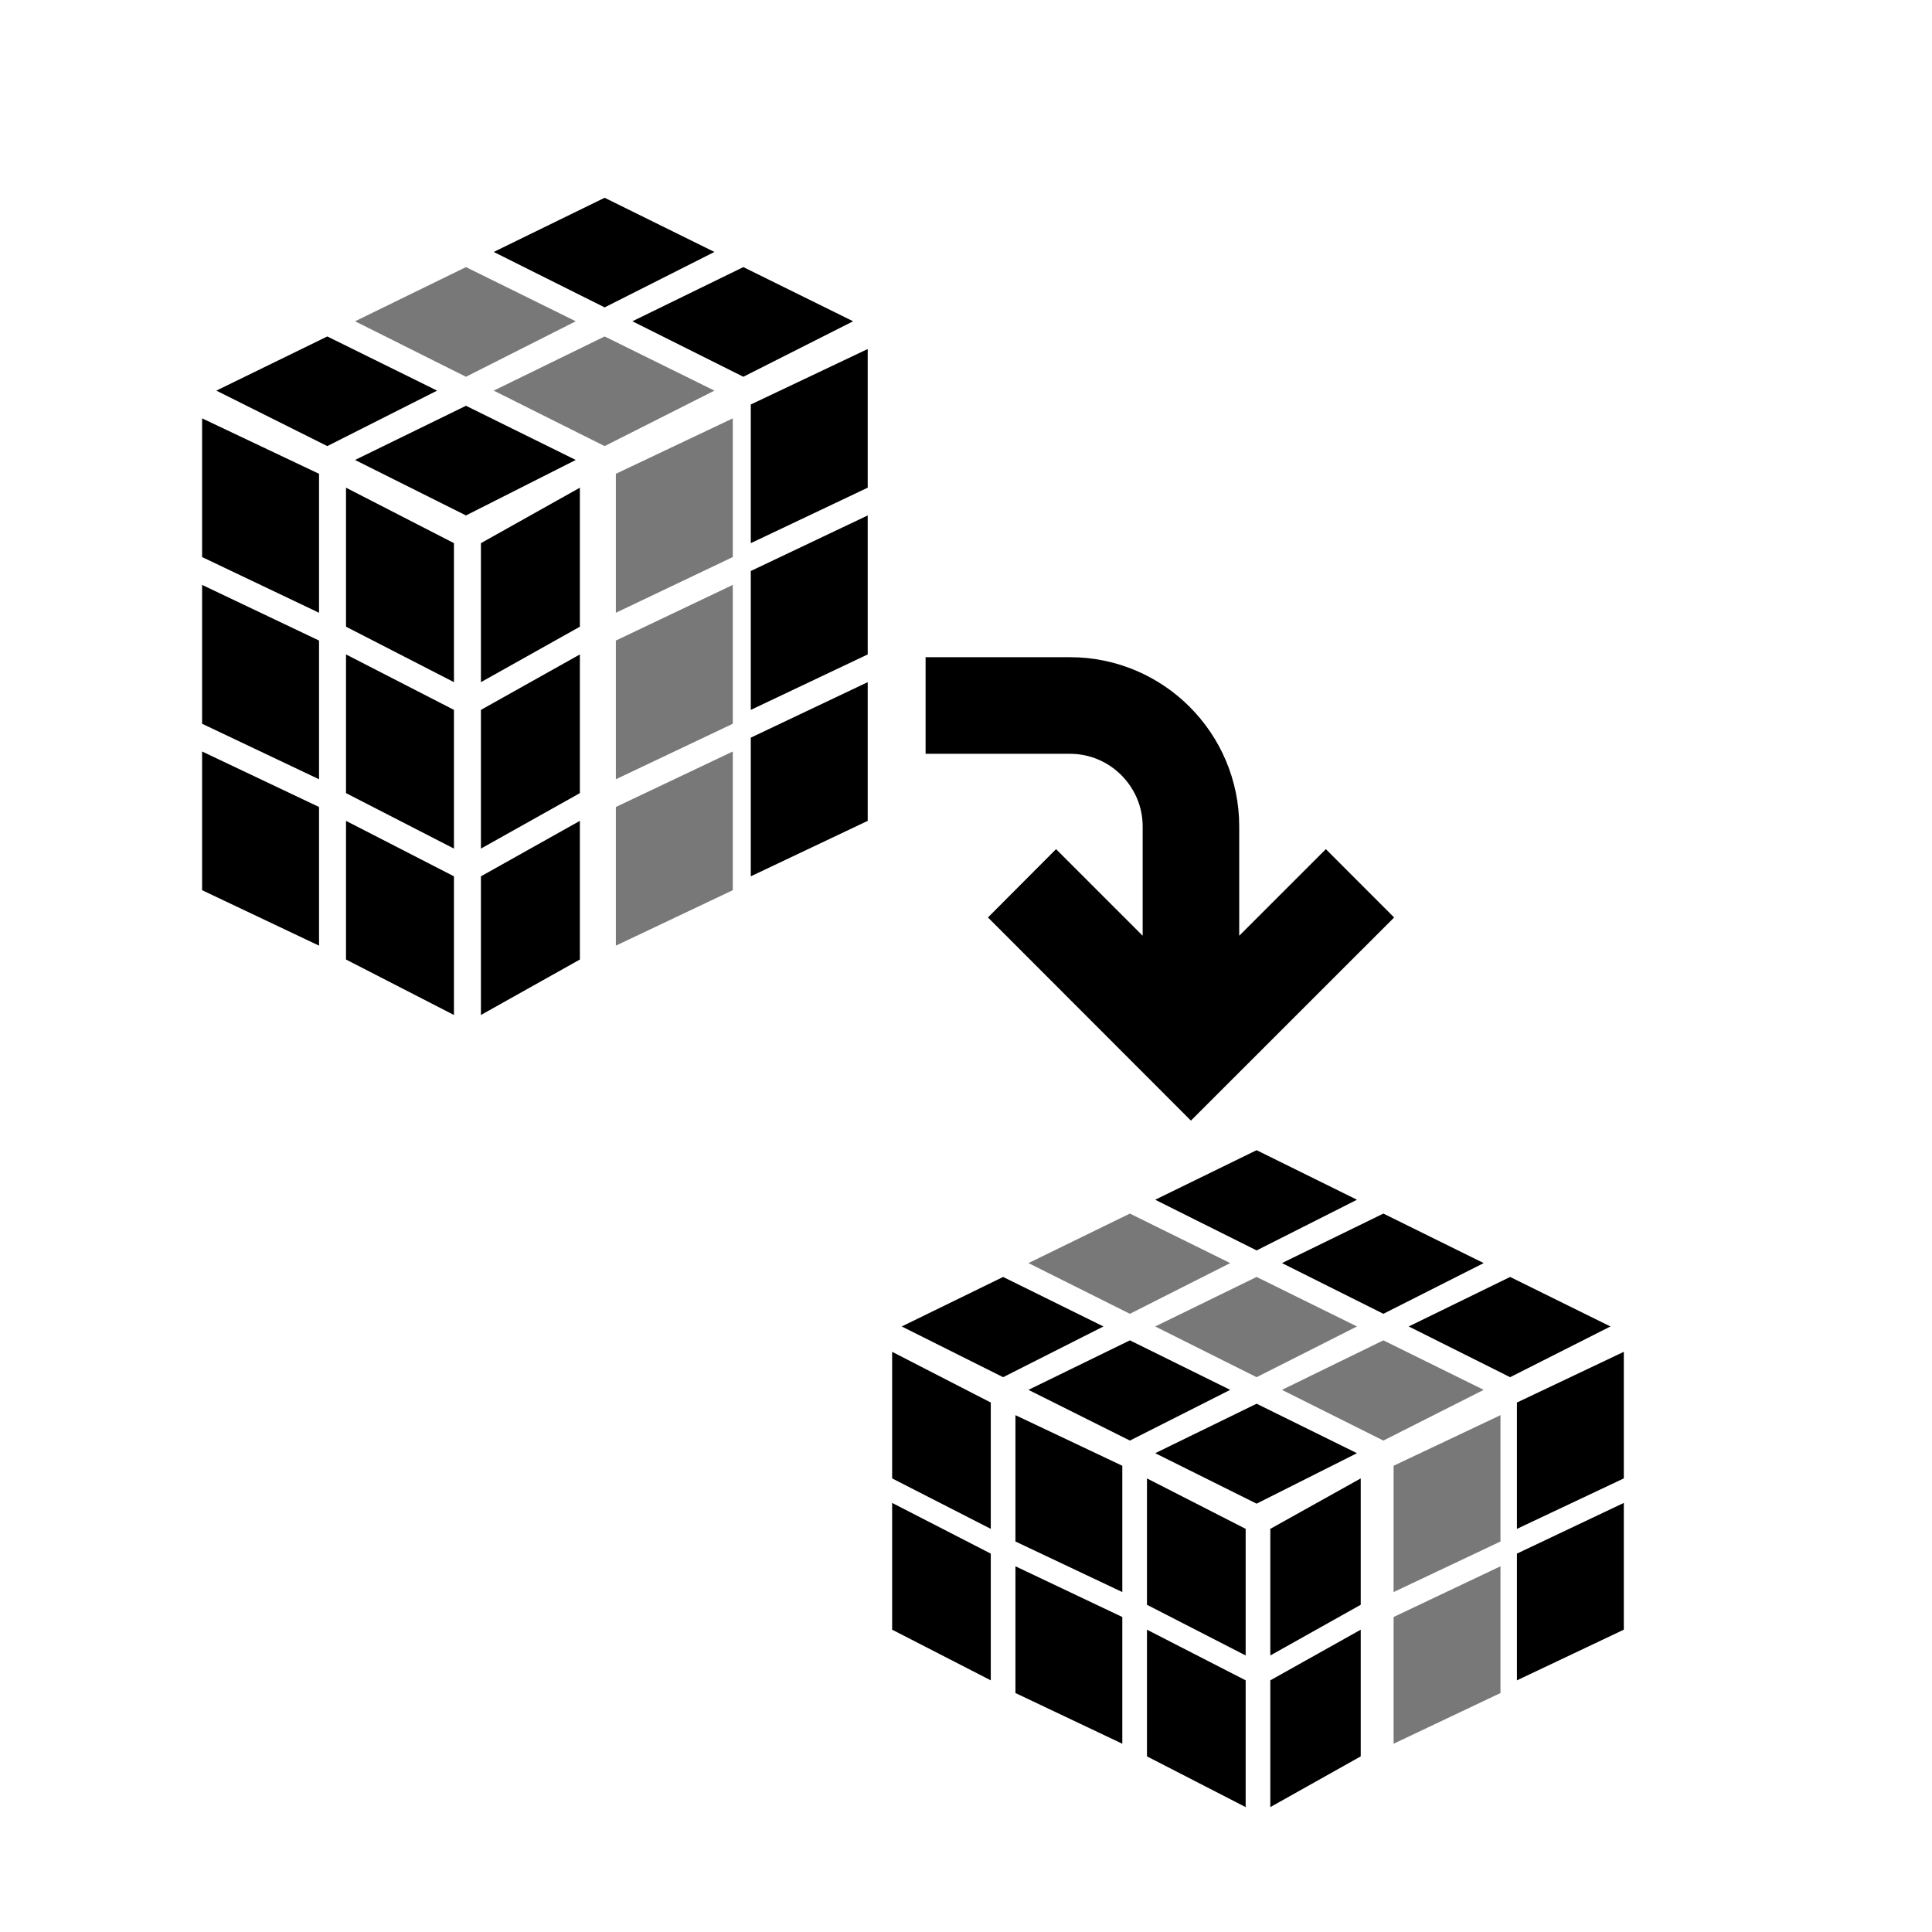<?xml version="1.0" encoding="utf-8"?>
<!-- Generator: Adobe Illustrator 16.0.3, SVG Export Plug-In . SVG Version: 6.00 Build 0)  -->
<!DOCTYPE svg PUBLIC "-//W3C//DTD SVG 1.1//EN" "http://www.w3.org/Graphics/SVG/1.1/DTD/svg11.dtd">
<svg version="1.1" id="Layer_1" xmlns="http://www.w3.org/2000/svg" xmlns:xlink="http://www.w3.org/1999/xlink" x="0px" y="0px"
	 width="96px" height="96px" viewBox="0 0 96 96" enable-background="new 0 0 96 96" xml:space="preserve">
<g id="Layer_1_1_">
</g>
<circle fill="none" cx="48" cy="47.8" r="48"/>
<g>
	<polygon points="15.853,46.989 10.042,44.233 10.042,37.341 15.853,40.099 	"/>
	<polygon points="22.557,50.434 17.193,47.678 17.193,40.788 22.557,43.544 	"/>
	<polygon points="15.853,38.721 10.042,35.963 10.042,29.063 15.853,31.829 	"/>
	<polygon points="22.557,42.166 17.193,39.41 17.193,32.518 22.557,35.274 	"/>
	<polygon points="15.853,30.448 10.042,27.68 10.042,20.788 15.853,23.543 	"/>
	<polygon points="22.557,33.896 17.193,31.14 17.193,24.233 22.557,26.989 	"/>
	<polygon fill="#787878" points="30.602,46.989 36.412,44.233 36.412,37.341 30.602,40.099 	"/>
	<polygon points="37.306,43.544 43.116,40.788 43.116,33.896 37.306,36.654 	"/>
	<polygon points="23.897,50.434 28.814,47.678 28.814,40.788 23.897,43.544 	"/>
	<polygon fill="#787878" points="30.602,38.721 36.412,35.963 36.412,29.063 30.602,31.829 	"/>
	<polygon points="37.306,35.274 43.116,32.518 43.116,25.612 37.306,28.373 	"/>
	<polygon points="23.897,42.166 28.814,39.41 28.814,32.518 23.897,35.274 	"/>
	<polygon fill="#787878" points="30.602,30.448 36.412,27.68 36.412,20.788 30.602,23.543 	"/>
	<polygon points="37.306,26.989 43.116,24.233 43.116,17.343 37.306,20.099 	"/>
	<polygon points="23.897,33.896 28.814,31.14 28.814,24.233 23.897,26.989 	"/>
	<polygon points="28.609,22.855 23.154,25.612 17.642,22.855 23.154,20.163 	"/>
	<polygon fill="#787878" points="35.499,19.41 30.044,22.166 24.533,19.41 30.044,16.718 	"/>
	<polygon points="42.391,15.964 36.936,18.721 31.423,15.964 36.936,13.272 	"/>
	<polygon points="21.719,19.41 16.263,22.166 10.75,19.41 16.263,16.718 	"/>
	<polygon fill="#787878" points="28.609,15.964 23.154,18.721 17.642,15.964 23.154,13.272 	"/>
	<polygon points="35.499,12.519 30.044,15.274 24.533,12.519 30.044,9.827 	"/>
</g>
<g>
	<polygon points="55.767,86.645 50.457,84.126 50.457,77.828 55.767,80.348 	"/>
	<polygon points="49.231,83.495 44.33,80.978 44.33,74.679 49.231,77.198 	"/>
	<polygon points="61.896,89.794 56.992,87.273 56.992,80.978 61.896,83.495 	"/>
	<polygon points="55.767,79.109 50.457,76.596 50.457,70.319 55.767,72.833 	"/>
	<polygon points="49.231,75.968 44.33,73.461 44.33,67.171 49.231,69.691 	"/>
	<polygon points="61.896,82.259 56.992,79.74 56.992,73.461 61.896,75.968 	"/>
	<polygon fill="#787878" points="69.247,86.645 74.558,84.126 74.558,77.828 69.247,80.348 	"/>
	<polygon points="75.376,83.495 80.686,80.978 80.686,74.679 75.376,77.198 	"/>
	<polygon points="63.121,89.794 67.614,87.273 67.614,80.978 63.121,83.495 	"/>
	<polygon fill="#787878" points="69.247,79.109 74.558,76.596 74.558,70.319 69.247,72.833 	"/>
	<polygon points="75.376,75.968 80.686,73.461 80.686,67.171 75.376,69.691 	"/>
	<polygon points="63.121,82.259 67.614,79.74 67.614,73.461 63.121,75.968 	"/>
	<polygon points="67.427,72.208 62.44,74.716 57.401,72.208 62.44,69.75 	"/>
	<polygon fill="#787878" points="73.724,69.061 68.739,71.581 63.7,69.061 68.739,66.601 	"/>
	<polygon points="80.022,65.911 75.037,68.432 69.999,65.911 75.037,63.451 	"/>
	<polygon points="61.128,69.061 56.144,71.581 51.103,69.061 56.144,66.601 	"/>
	<polygon fill="#787878" points="67.427,65.911 62.44,68.432 57.401,65.911 62.44,63.451 	"/>
	<polygon points="73.724,62.762 68.739,65.282 63.7,62.762 68.739,60.302 	"/>
	<polygon points="54.829,65.911 49.845,68.432 44.806,65.911 49.845,63.451 	"/>
	<polygon fill="#787878" points="61.128,62.762 56.144,65.282 51.103,62.762 56.144,60.302 	"/>
	<polygon points="67.427,59.614 62.44,62.133 57.401,59.614 62.44,57.152 	"/>
</g>
<path d="M55.717,38.516c0.66,0.664,1.059,1.553,1.061,2.541v5.439l-4.303-4.303l-3.384,3.395l10.085,10.095l10.098-10.094
	l-3.393-3.396l-4.305,4.305v-5.441c0.001-2.313-0.951-4.424-2.465-5.936c-1.512-1.515-3.623-2.465-5.936-2.465h-7.183v4.8h7.183
	C54.164,37.458,55.053,37.856,55.717,38.516z"/>
</svg>
